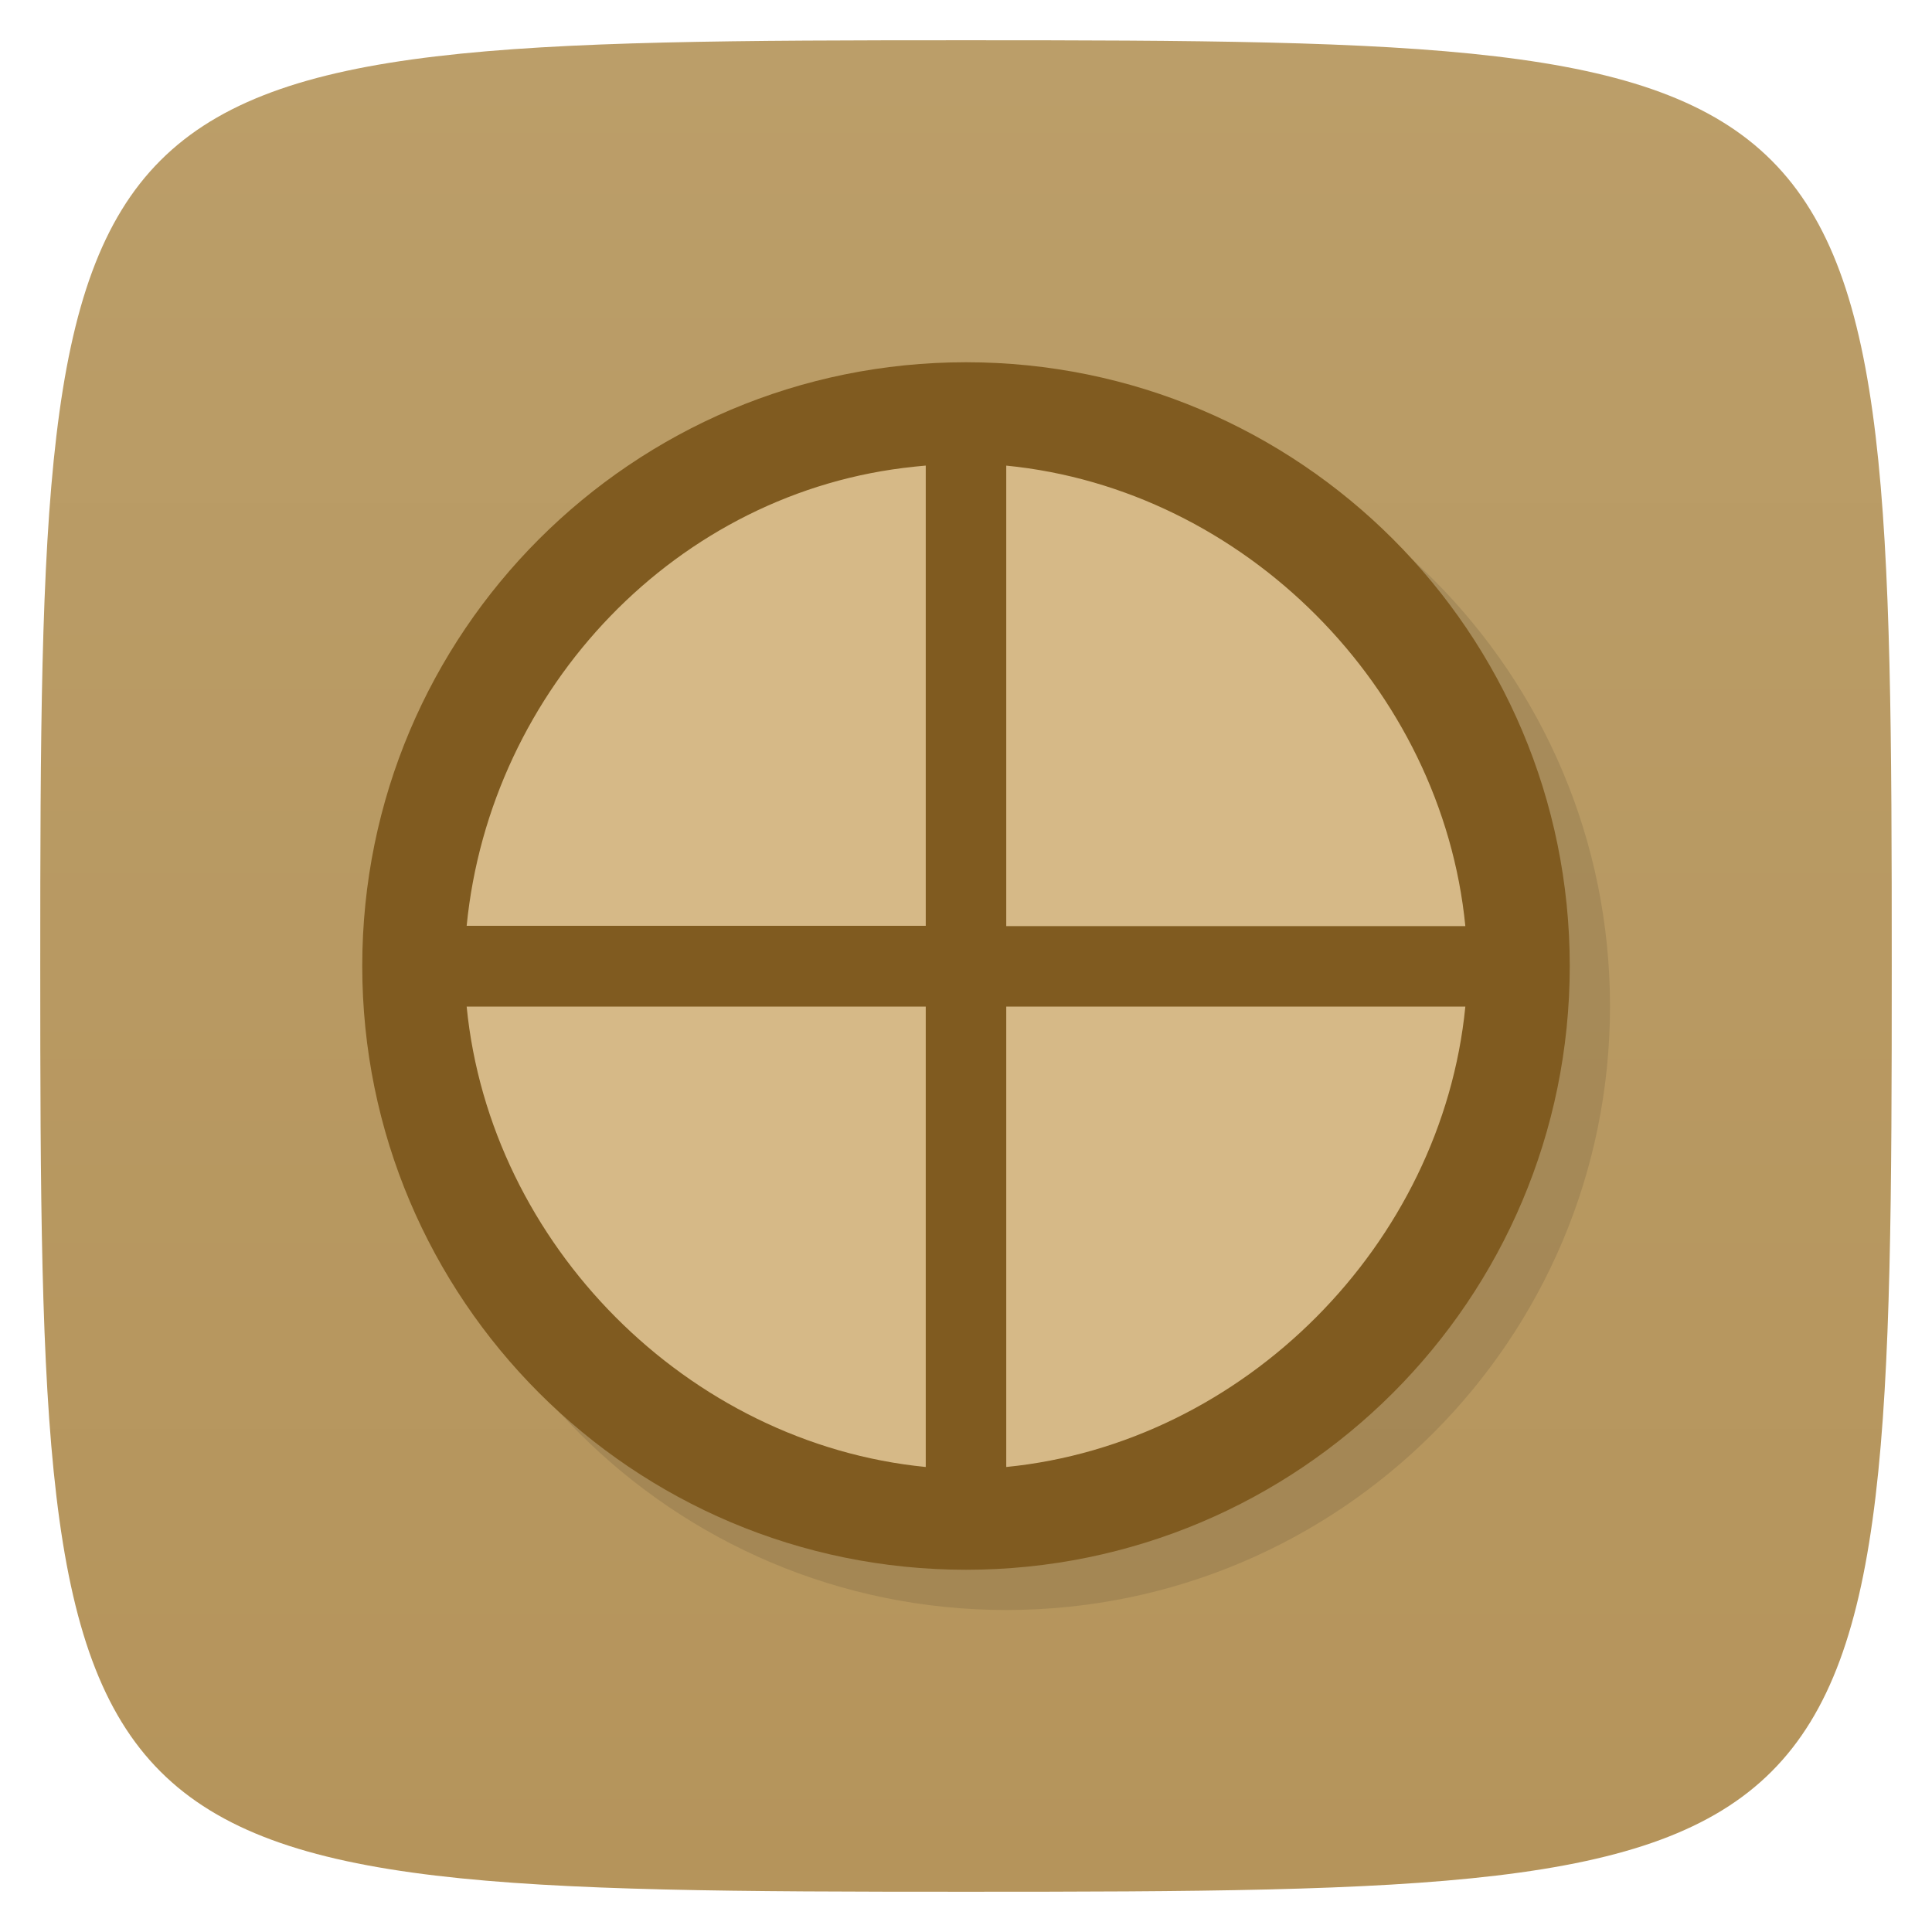 <svg viewBox="0 0 48 48" xmlns="http://www.w3.org/2000/svg" xmlns:xlink="http://www.w3.org/1999/xlink">
  <linearGradient id="a" gradientTransform="matrix(0 -1 1 0 -0 48)" gradientUnits="userSpaceOnUse" x1="1" x2="47">
    <stop offset="0" stop-color="#b5945b"/>
    <stop offset="1" stop-color="#bb9e69"/>
  </linearGradient>
  <path d="m47 24c0 22.703-.297 23-23 23-22.703 0-23-.297-23-23 0-22.703.297-23 23-23 22.703 0 23 .297 23 23z" fill="url(#a)"/>
  <path d="m25 10c-8.285 0-15 6.715-15 15 0 8.285 6.715 15 15 15 8.285 0 15-6.715 15-15 0-8.285-6.715-15-15-15z" opacity=".1" transform=""/>
  <path d="m37 24c0 7.18-5.82 13-13 13-7.18 0-13-5.82-13-13 0-7.18 5.82-13 13-13 7.18 0 13 5.82 13 13m0 0" fill="#d6b987"/>
  <path d="m24 9c-8.285 0-15 6.715-15 15 0 8.285 6.715 15 15 15 8.285 0 15-6.715 15-15 0-8.285-6.715-15-15-15m-1.281 2.594c.012 0 .27-.027.281-.027v11.434h-11.406c.582-5.902 5.23-10.809 11.125-11.406m2.281-.027c5.914.582 10.824 5.523 11.406 11.441h-11.406m-13.406 2h11.406v11.438c-5.914-.582-10.824-5.523-11.406-11.438m13.406 0h11.406c-.582 5.906-5.492 10.852-11.406 11.438m0-11.438" fill="#805b20"/>
</svg>
